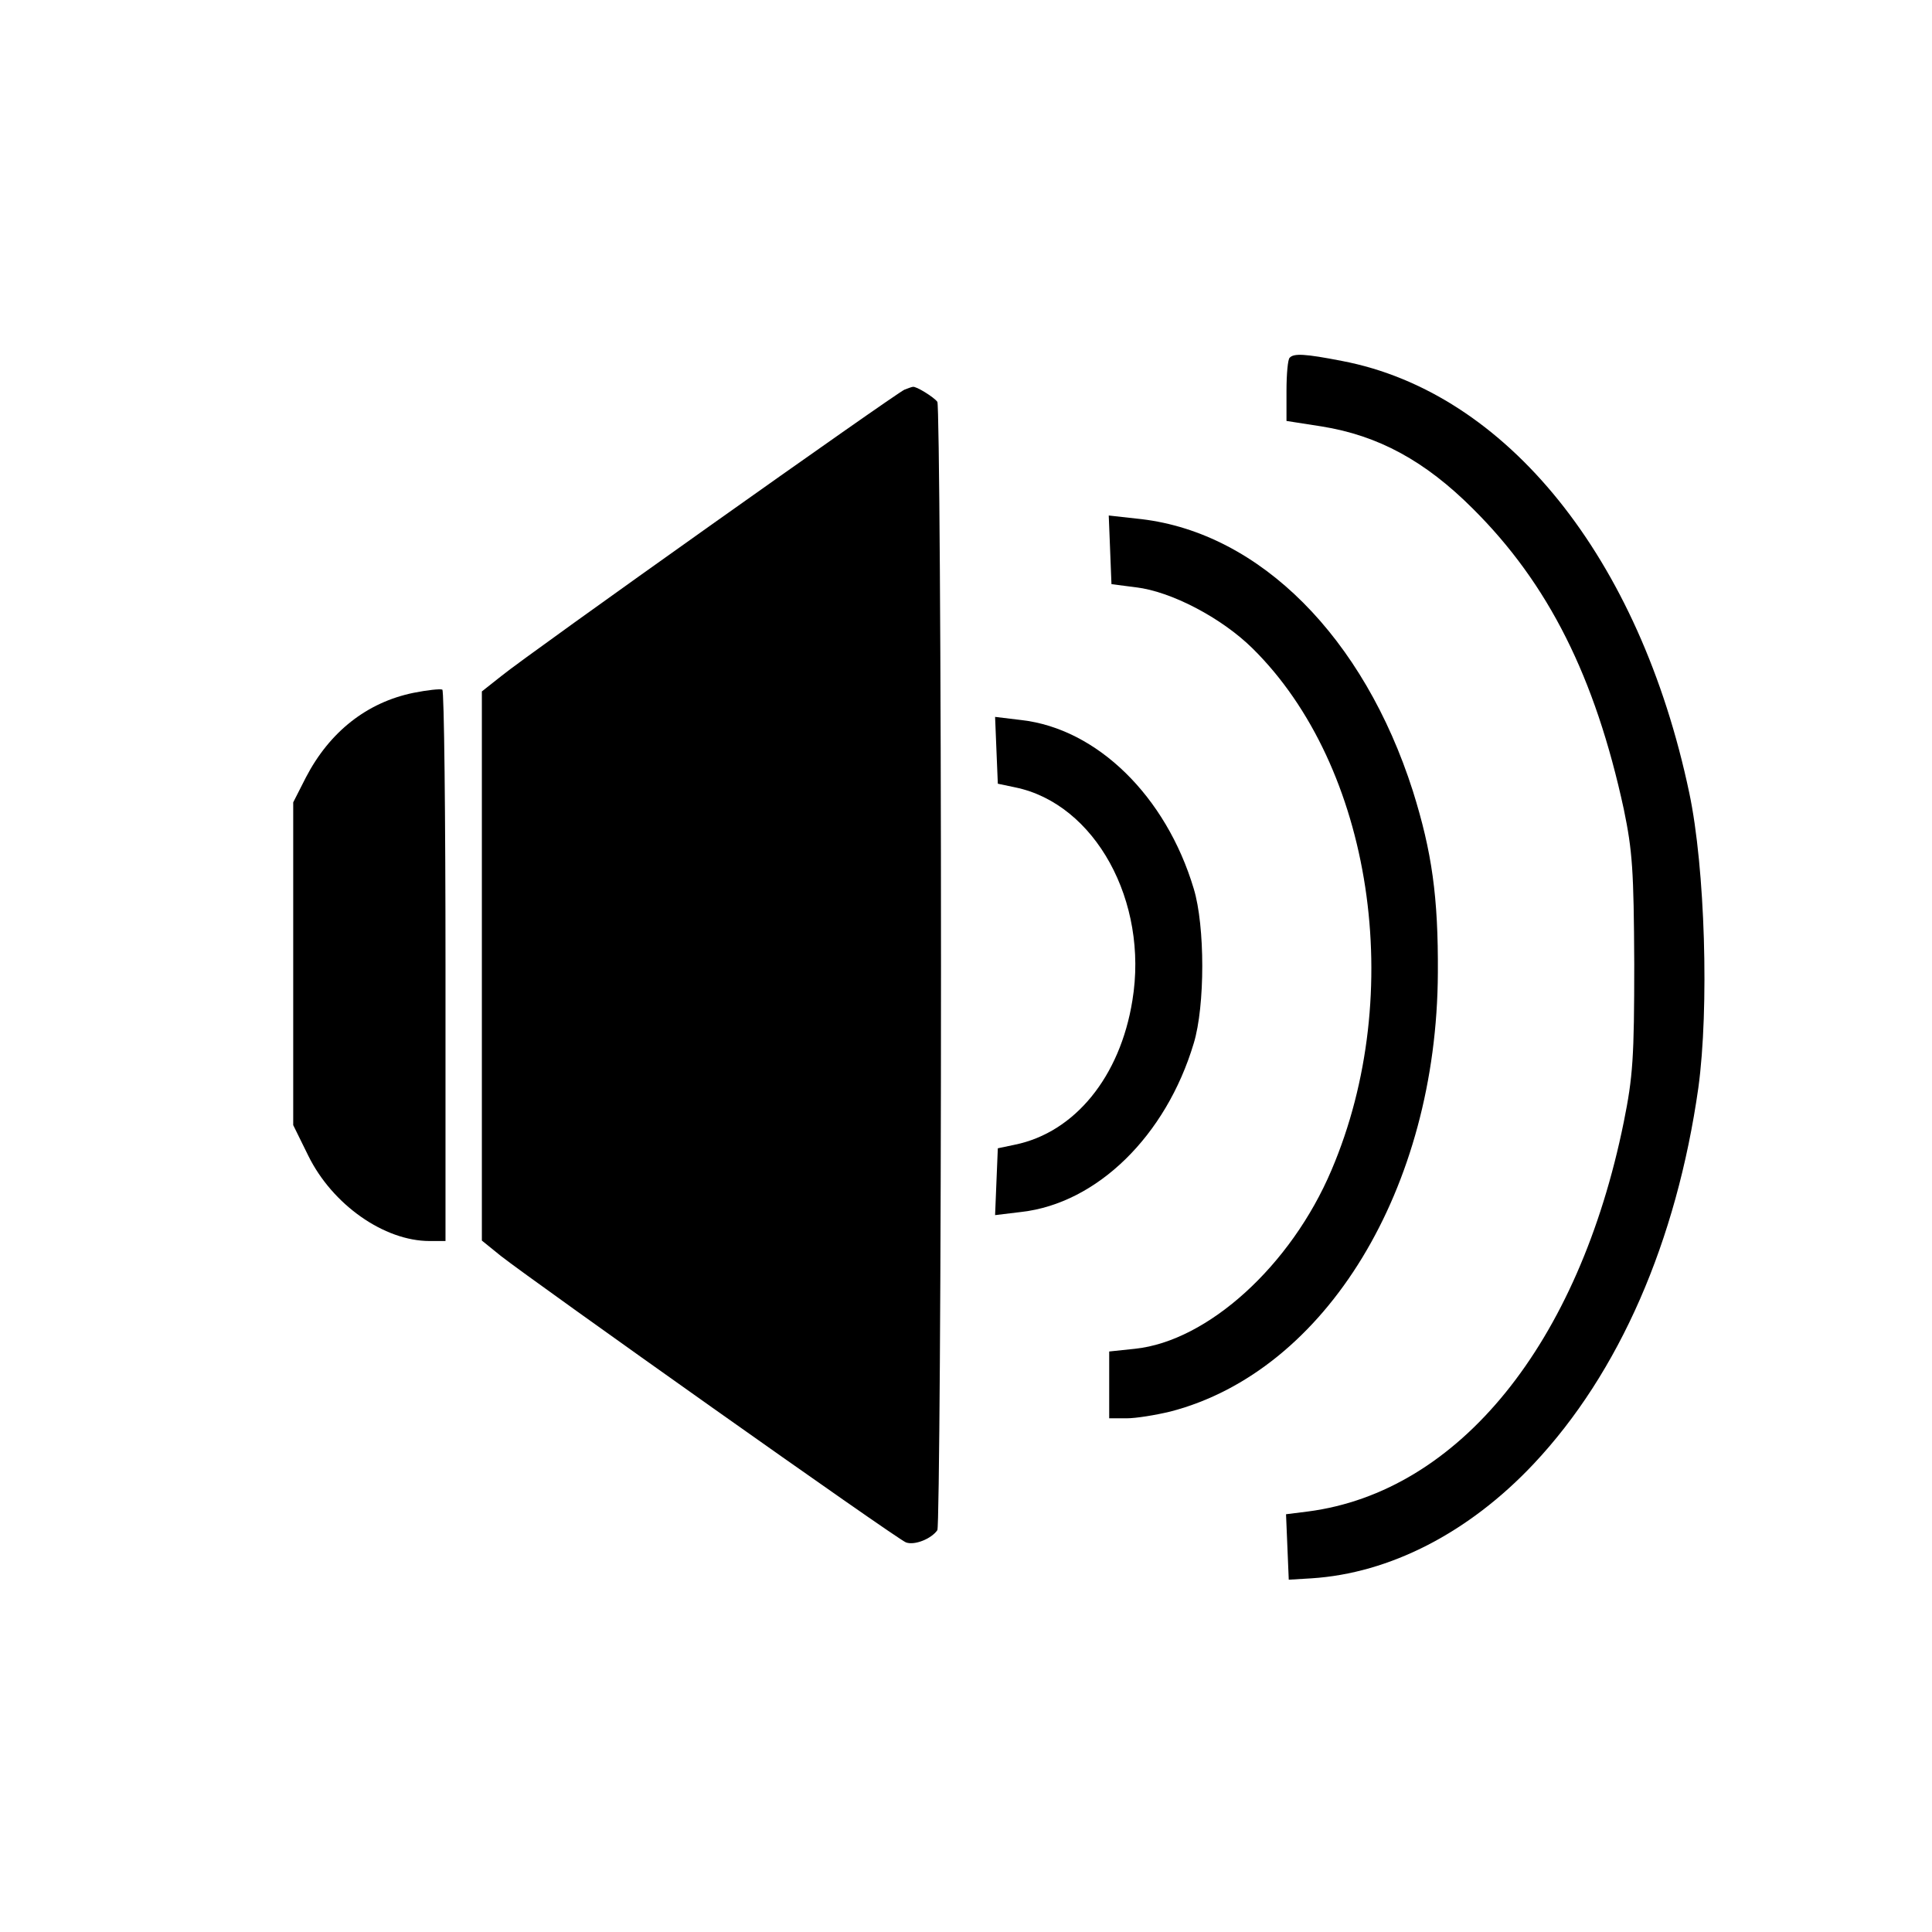 <?xml version="1.0" standalone="no"?>
<!DOCTYPE svg PUBLIC "-//W3C//DTD SVG 20010904//EN"
 "http://www.w3.org/TR/2001/REC-SVG-20010904/DTD/svg10.dtd">
<svg version="1.0" xmlns="http://www.w3.org/2000/svg"
 width="425pt" height="425pt" viewBox="0 0 425 425"
 preserveAspectRatio="xMidYMid meet">

<g transform="translate(0,425) scale(0.1,-0.1)"
fill="#000000" stroke="none">
<path d="M2837 3463 c-4 -3 -7 -36 -7 -73 l0 -66 77 -12 c125 -20 228 -76 333
-181 166 -165 269 -370 332 -661 19 -92 22 -134 23 -340 0 -206 -3 -249 -23
-348 -99 -488 -363 -814 -695 -857 l-48 -6 3 -72 3 -72 50 3 c172 11 346 100
489 252 188 200 314 489 362 827 24 175 15 484 -20 649 -109 517 -402 881
-764 950 -82 16 -106 17 -115 7z"/>
<path d="M1990 3393 c-18 -7 -827 -581 -887 -630 l-43 -34 0 -604 0 -604 42
-34 c70 -55 871 -623 891 -630 19 -7 56 8 69 27 4 6 8 565 8 1241 0 677 -4
1235 -8 1241 -7 10 -47 35 -54 33 -2 0 -10 -3 -18 -6z"/>
<path d="M2442 3041 l3 -76 54 -7 c77 -9 188 -67 256 -134 264 -260 340 -759
174 -1148 -89 -210 -272 -376 -432 -393 l-57 -6 0 -73 0 -74 38 0 c21 0 64 7
97 15 342 89 586 491 588 965 1 167 -13 266 -55 400 -108 338 -336 567 -597
598 l-72 8 3 -75z"/>
<path d="M910 2726 c-103 -21 -185 -86 -237 -186 l-28 -55 0 -355 0 -355 33
-67 c53 -108 167 -188 267 -188 l35 0 0 604 c0 333 -3 607 -7 609 -5 2 -33 -1
-63 -7z"/>
<path d="M2192 2599 l3 -73 38 -8 c176 -36 294 -251 258 -469 -27 -168 -127
-290 -258 -317 l-38 -8 -3 -73 -3 -74 58 7 c166 19 318 167 379 371 25 82 25
258 0 340 -61 204 -213 352 -379 371 l-58 7 3 -74z"/>
</g>
</svg>
